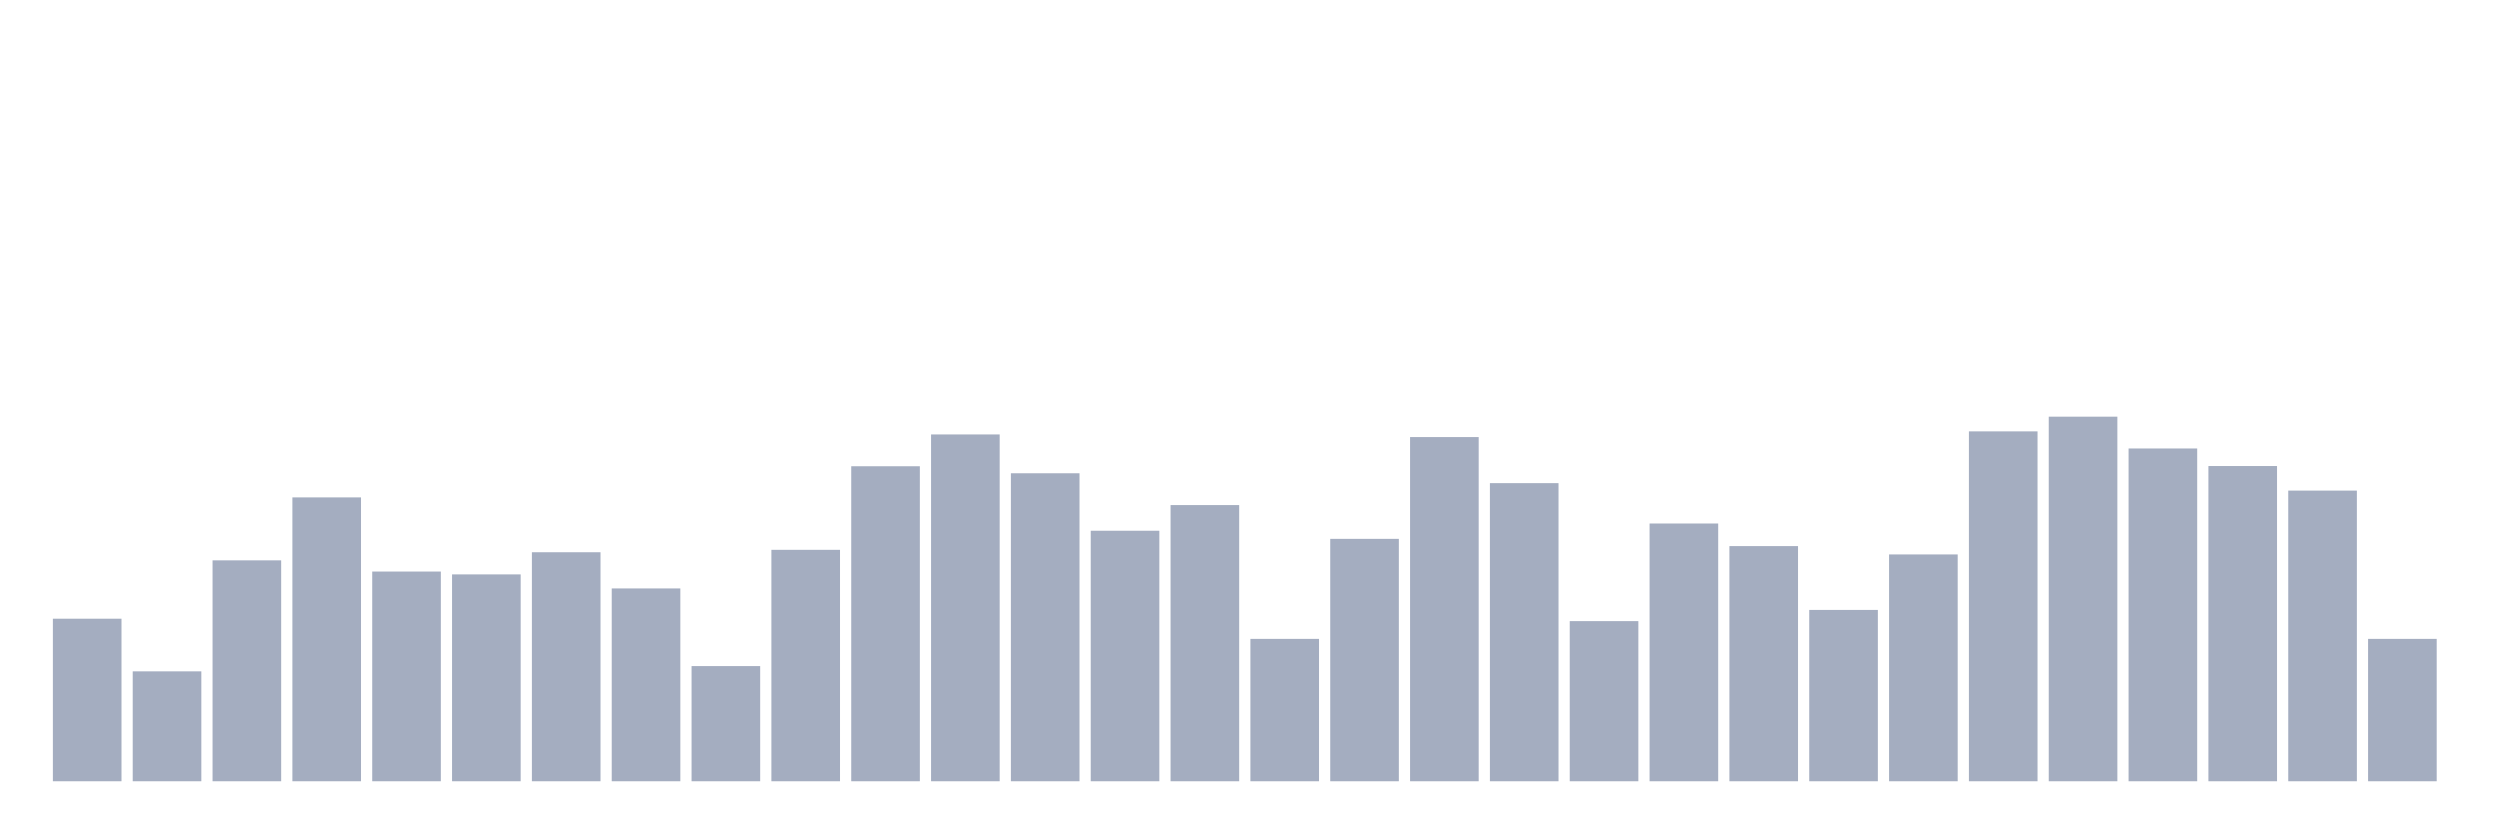 <svg xmlns="http://www.w3.org/2000/svg" viewBox="0 0 480 160"><g transform="translate(10,10)"><rect class="bar" x="0.153" width="13.175" y="108.791" height="31.209" fill="rgb(164,173,192)"></rect><rect class="bar" x="15.482" width="13.175" y="118.899" height="21.101" fill="rgb(164,173,192)"></rect><rect class="bar" x="30.81" width="13.175" y="97.587" height="42.413" fill="rgb(164,173,192)"></rect><rect class="bar" x="46.138" width="13.175" y="85.499" height="54.501" fill="rgb(164,173,192)"></rect><rect class="bar" x="61.466" width="13.175" y="99.735" height="40.265" fill="rgb(164,173,192)"></rect><rect class="bar" x="76.794" width="13.175" y="100.283" height="39.717" fill="rgb(164,173,192)"></rect><rect class="bar" x="92.123" width="13.175" y="96.029" height="43.971" fill="rgb(164,173,192)"></rect><rect class="bar" x="107.451" width="13.175" y="102.978" height="37.022" fill="rgb(164,173,192)"></rect><rect class="bar" x="122.779" width="13.175" y="117.888" height="22.112" fill="rgb(164,173,192)"></rect><rect class="bar" x="138.107" width="13.175" y="95.566" height="44.434" fill="rgb(164,173,192)"></rect><rect class="bar" x="153.436" width="13.175" y="79.519" height="60.481" fill="rgb(164,173,192)"></rect><rect class="bar" x="168.764" width="13.175" y="73.412" height="66.588" fill="rgb(164,173,192)"></rect><rect class="bar" x="184.092" width="13.175" y="80.866" height="59.134" fill="rgb(164,173,192)"></rect><rect class="bar" x="199.42" width="13.175" y="91.901" height="48.099" fill="rgb(164,173,192)"></rect><rect class="bar" x="214.748" width="13.175" y="86.974" height="53.026" fill="rgb(164,173,192)"></rect><rect class="bar" x="230.077" width="13.175" y="112.665" height="27.335" fill="rgb(164,173,192)"></rect><rect class="bar" x="245.405" width="13.175" y="93.46" height="46.54" fill="rgb(164,173,192)"></rect><rect class="bar" x="260.733" width="13.175" y="73.917" height="66.083" fill="rgb(164,173,192)"></rect><rect class="bar" x="276.061" width="13.175" y="82.762" height="57.238" fill="rgb(164,173,192)"></rect><rect class="bar" x="291.39" width="13.175" y="109.254" height="30.746" fill="rgb(164,173,192)"></rect><rect class="bar" x="306.718" width="13.175" y="90.511" height="49.489" fill="rgb(164,173,192)"></rect><rect class="bar" x="322.046" width="13.175" y="94.85" height="45.15" fill="rgb(164,173,192)"></rect><rect class="bar" x="337.374" width="13.175" y="107.106" height="32.894" fill="rgb(164,173,192)"></rect><rect class="bar" x="352.702" width="13.175" y="96.45" height="43.55" fill="rgb(164,173,192)"></rect><rect class="bar" x="368.031" width="13.175" y="72.822" height="67.178" fill="rgb(164,173,192)"></rect><rect class="bar" x="383.359" width="13.175" y="70" height="70" fill="rgb(164,173,192)"></rect><rect class="bar" x="398.687" width="13.175" y="76.107" height="63.893" fill="rgb(164,173,192)"></rect><rect class="bar" x="414.015" width="13.175" y="79.477" height="60.523" fill="rgb(164,173,192)"></rect><rect class="bar" x="429.344" width="13.175" y="84.194" height="55.806" fill="rgb(164,173,192)"></rect><rect class="bar" x="444.672" width="13.175" y="112.665" height="27.335" fill="rgb(164,173,192)"></rect></g></svg>